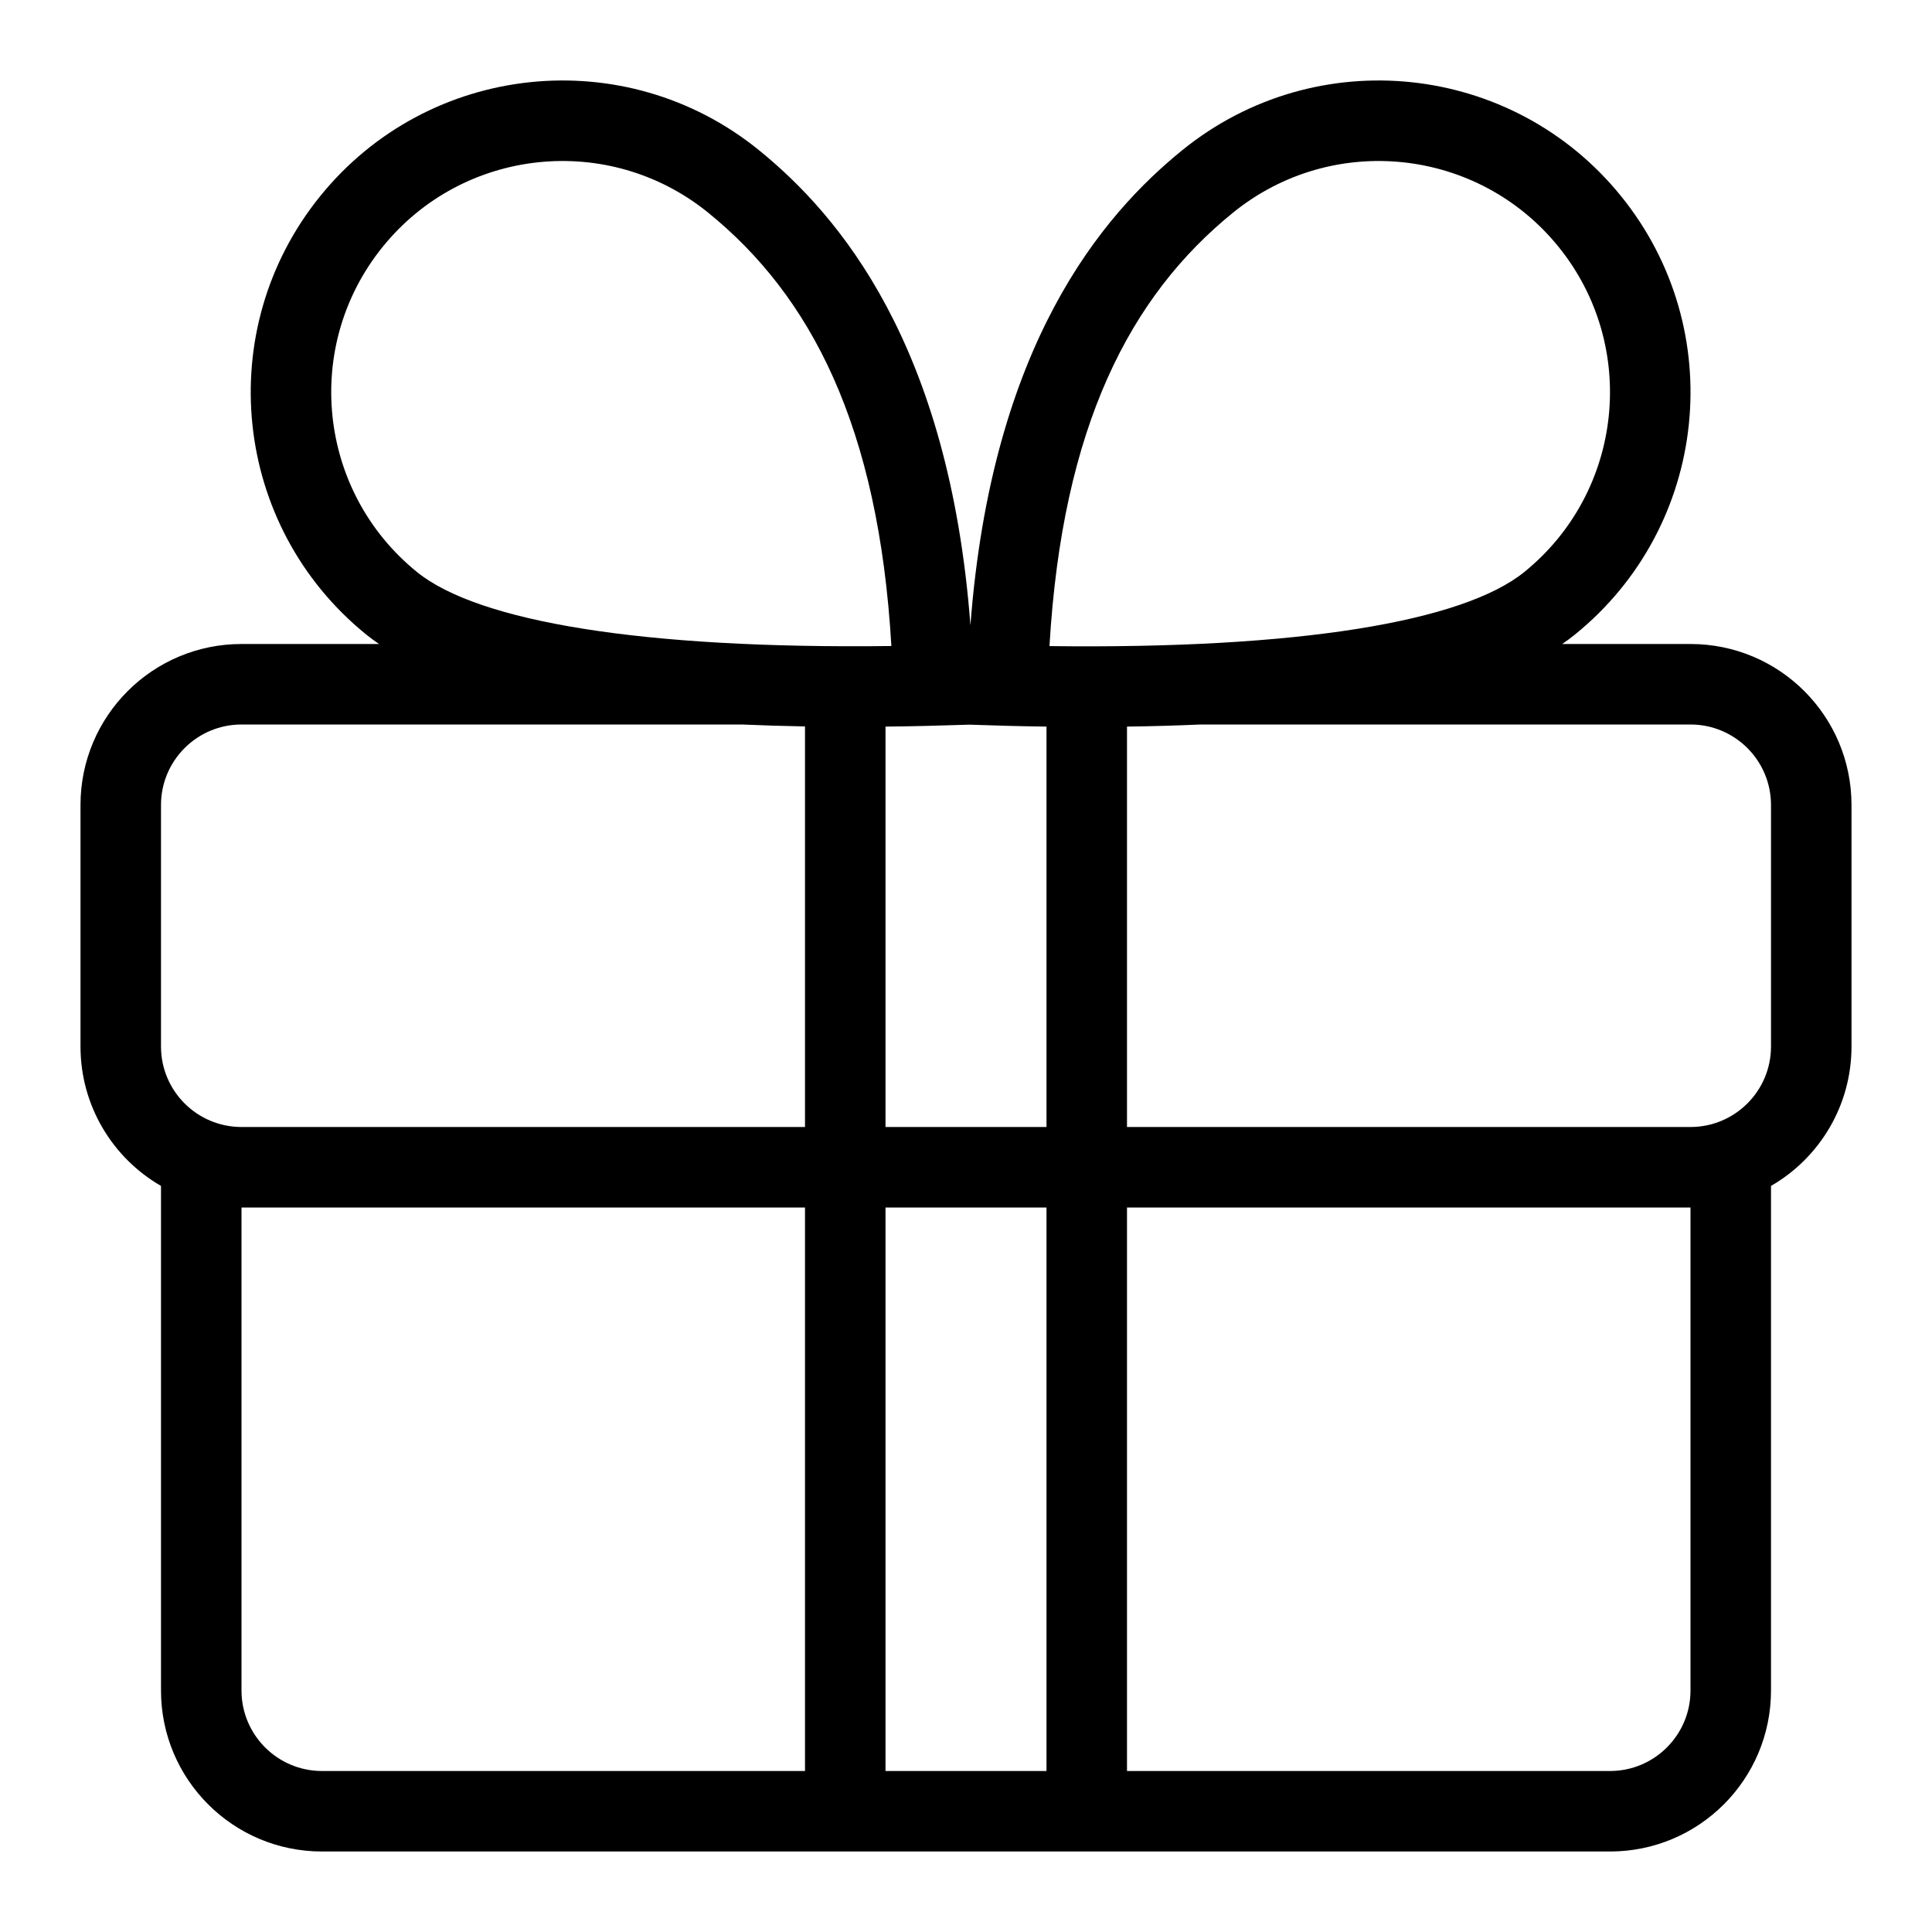 <svg xmlns="http://www.w3.org/2000/svg" xmlns:xlink="http://www.w3.org/1999/xlink" width="24" height="24" version="1.1" viewBox="0 0 24 24"><path d="M13,9.026 C12.69,9.022 12.37,9.014 12.042,9.002 C11.684,9.014 11.336,9.023 11,9.026 L11,14 L13,14 L13,9.026 Z M19.406,8 L21,8 C22.105,8 23,8.895 23,10 L23,13 C23,13.74 22.598,14.387 22,14.732 L22,21 C22,22.105 21.105,23 20,23 L4,23 C2.895,23 2,22.105 2,21 L2,14.732 C1.402,14.387 1,13.74 1,13 L1,10 C1,8.895 1.895,8 3,8 L4.708,8 C4.653,7.962 4.6,7.923 4.55,7.883 C2.888,6.537 2.632,4.098 3.978,2.436 C5.324,0.773 7.763,0.517 9.425,1.863 C10.422,2.671 11.791,4.277 12.055,7.767 C12.32,4.277 13.692,2.671 14.69,1.863 C16.352,0.517 18.791,0.773 20.137,2.436 C21.483,4.098 21.227,6.537 19.564,7.883 C19.515,7.923 19.462,7.962 19.406,8 Z M14.913,9 C14.62,9.013 14.316,9.022 14,9.026 L14,14 L21,14 C21.552,14 22,13.552 22,13 L22,10 C22,9.448 21.552,9 21,9 L14.913,9 Z M9.215,9 L3,9 C2.448,9 2,9.448 2,10 L2,13 C2,13.552 2.448,14 3,14 L10,14 L10,9.024 C9.73,9.019 9.468,9.011 9.215,9 Z M13,15 L11,15 L11,22 L13,22 L13,15 Z M14,15 L14,22 L20,22 C20.552,22 21,21.552 21,21 L21,15 L14,15 Z M10,15 L3,15 L3,21 C3,21.552 3.448,22 4,22 L10,22 L10,15 Z M8.795,2.64 C7.562,1.642 5.753,1.832 4.755,3.065 C3.756,4.298 3.947,6.107 5.18,7.106 C5.94,7.722 7.974,8.064 11.073,8.025 C10.914,5.292 10.073,3.675 8.795,2.64 Z M18.935,7.106 C20.168,6.107 20.358,4.298 19.36,3.065 C18.361,1.832 16.552,1.642 15.319,2.64 C14.039,3.677 13.196,5.295 13.037,8.026 C16.137,8.065 18.174,7.722 18.935,7.106 Z"/></svg>